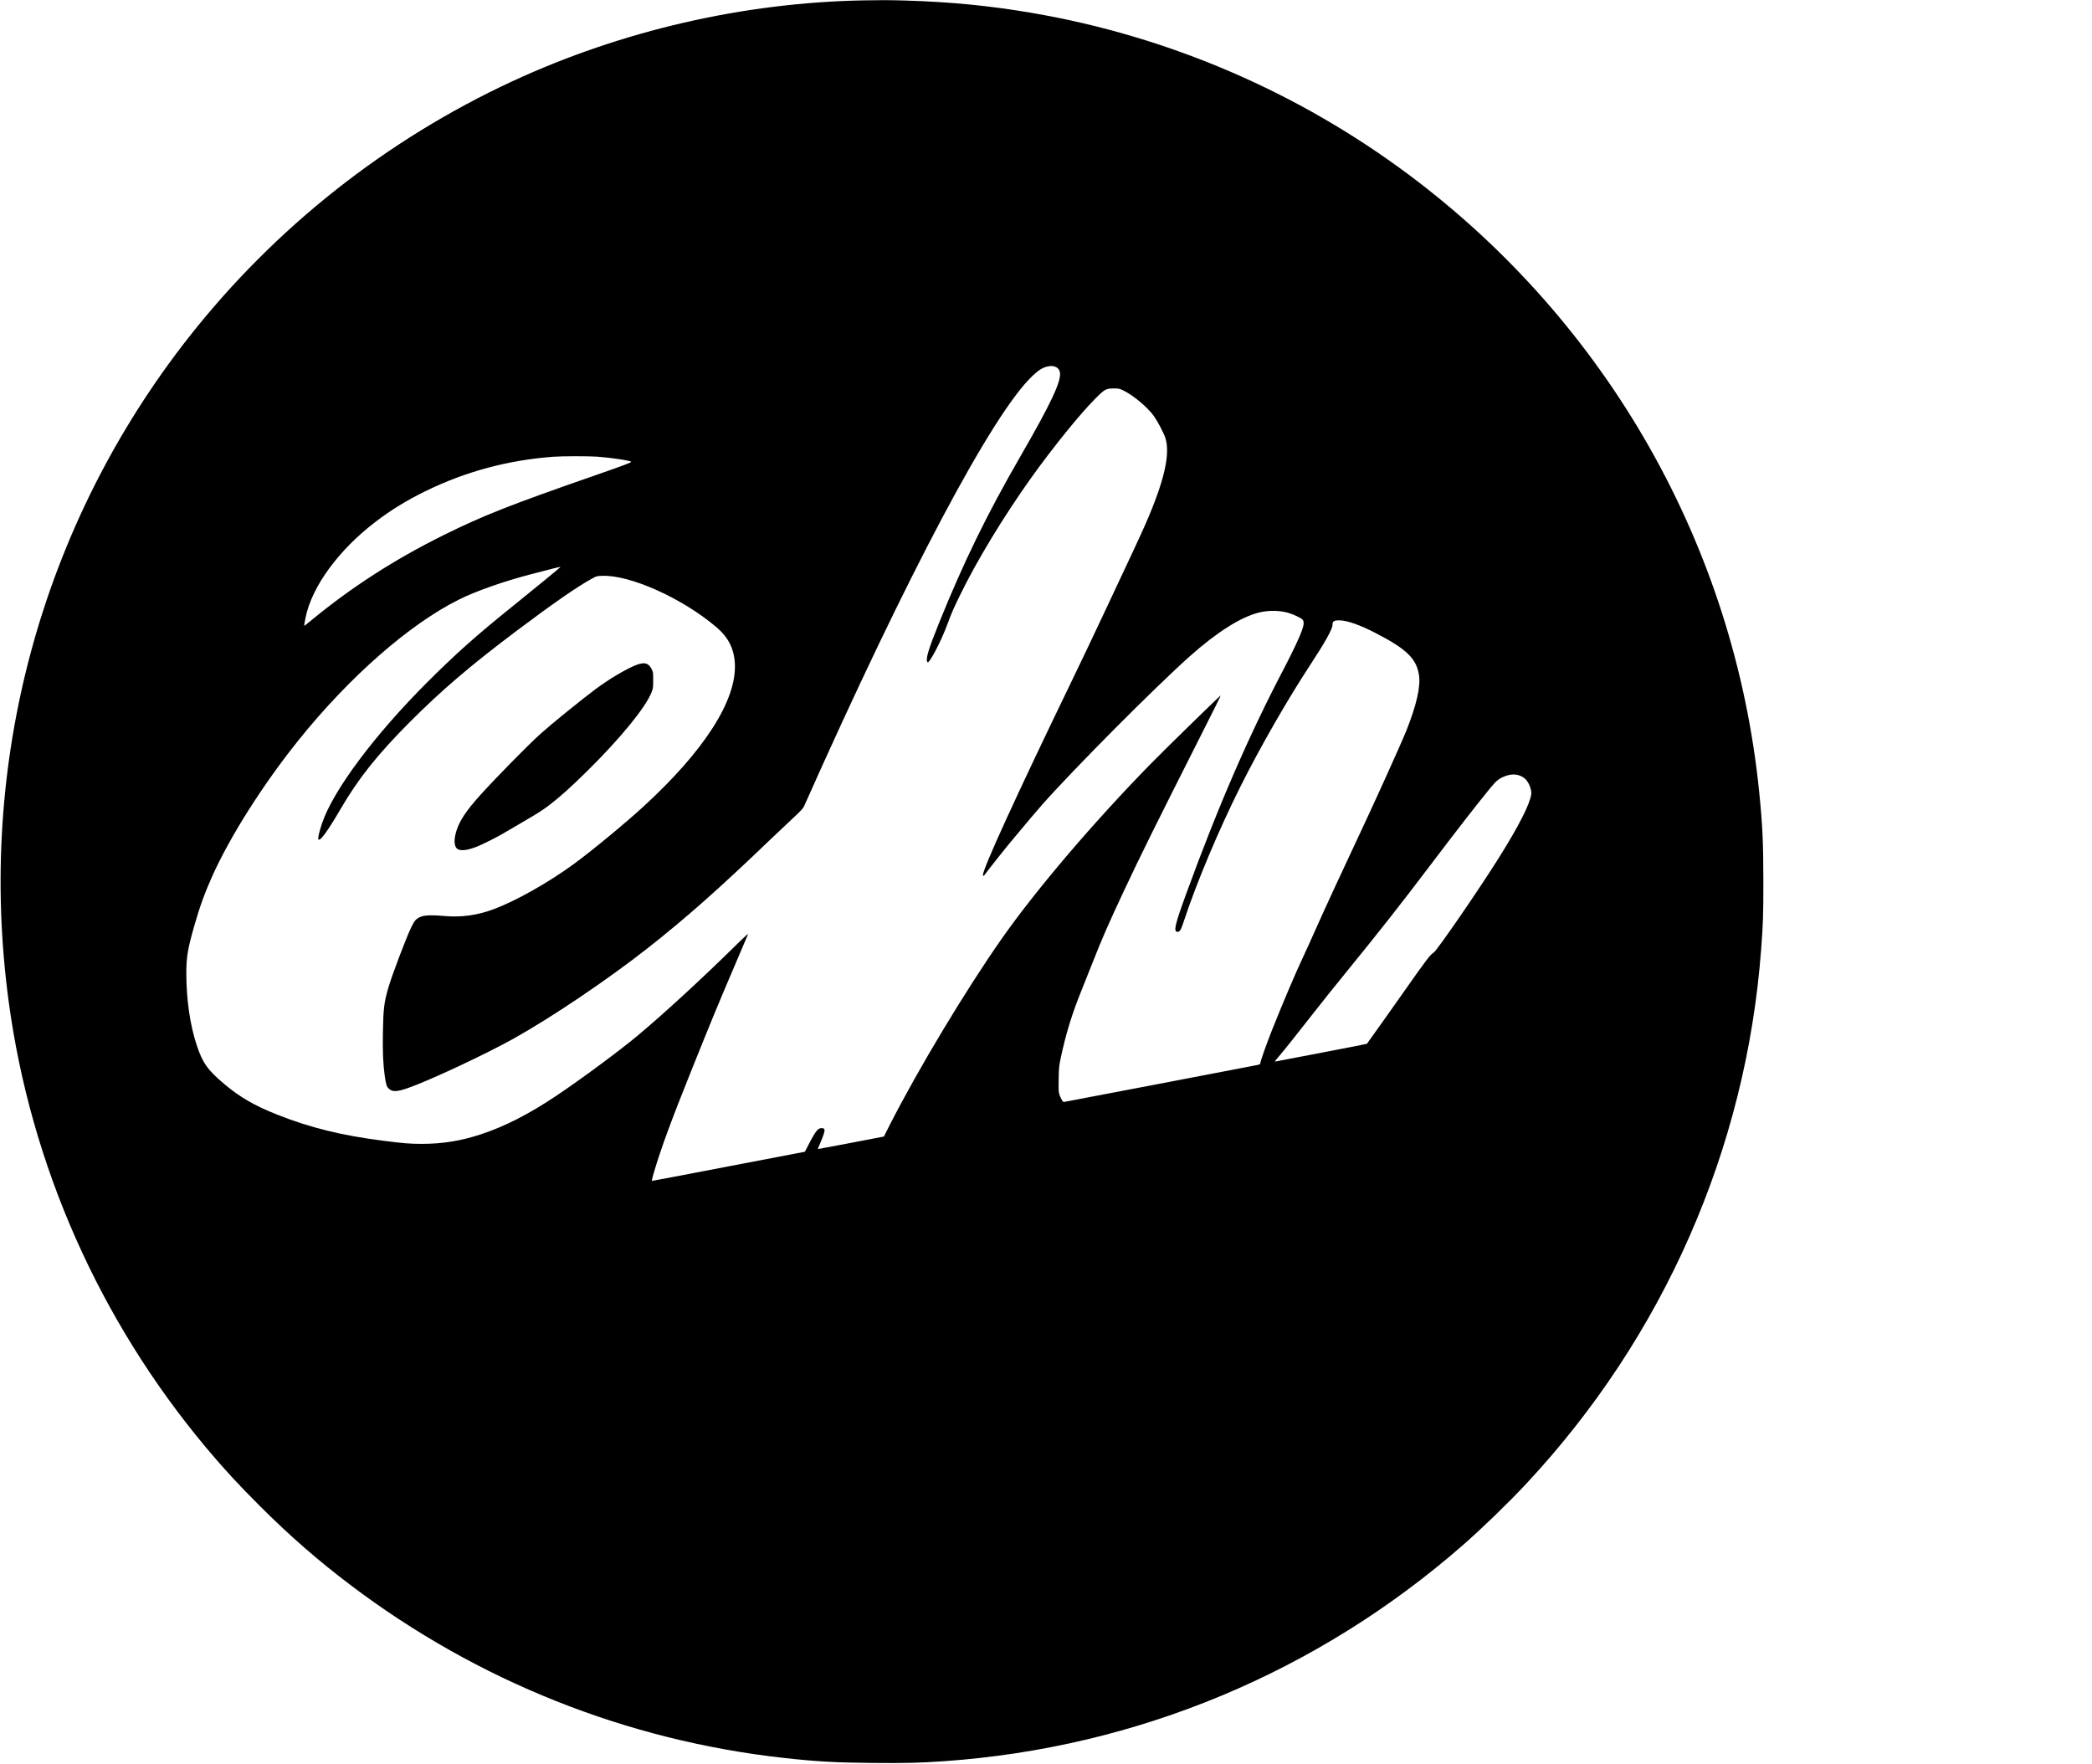 <?xml version="1.0" standalone="no"?>
<!DOCTYPE svg PUBLIC "-//W3C//DTD SVG 20010904//EN"
 "http://www.w3.org/TR/2001/REC-SVG-20010904/DTD/svg10.dtd">
<svg version="1.0" xmlns="http://www.w3.org/2000/svg"
 width="3848pt" height="3244pt" viewBox="0 0 3848 3244"
 preserveAspectRatio="xMidYMid meet">

<g transform="translate(0,3244) scale(0.1,-0.1)"
fill="#000000" stroke="none">
<path d="M15885 32433 c-2213 -41 -4446 -556 -6459 -1487 -2315 -1072 -4364
-2691 -5943 -4696 -2725 -3461 -3916 -7848 -3323 -12235 407 -3009 1666 -5852
3629 -8200 319 -381 591 -677 990 -1075 553 -552 1069 -1002 1671 -1457 2333
-1764 5073 -2857 7970 -3178 597 -66 952 -86 1638 -92 588 -6 876 2 1317 33
3541 249 6868 1638 9546 3985 355 311 826 768 1154 1119 2525 2705 4044 6160
4319 9825 36 473 41 623 41 1240 0 721 -15 1043 -76 1650 -453 4514 -2788
8629 -6444 11360 -2039 1523 -4416 2545 -6920 2975 -779 134 -1515 206 -2340
230 -317 9 -436 9 -770 3z m3511 -6734 c53 -14 90 -53 100 -107 30 -160 -163
-570 -733 -1557 -612 -1060 -1045 -1948 -1494 -3063 -197 -489 -246 -655 -210
-711 28 -44 251 380 370 704 73 197 100 261 221 510 308 637 808 1462 1313
2170 404 565 899 1177 1182 1461 175 176 199 189 340 189 97 0 103 -1 185 -41
177 -86 438 -305 553 -465 68 -95 183 -313 212 -403 95 -294 -19 -793 -363
-1581 -77 -178 -266 -583 -735 -1580 -287 -611 -409 -866 -662 -1390 -980
-2027 -1595 -3371 -1595 -3489 0 -22 14 -20 31 3 58 80 377 483 479 605 367
440 456 545 589 696 586 661 2075 2157 2705 2718 494 440 930 717 1263 803
179 45 375 45 545 -2 97 -27 251 -100 271 -130 40 -57 11 -160 -136 -475 -46
-99 -138 -282 -204 -409 -645 -1227 -1213 -2534 -1808 -4165 -205 -563 -234
-690 -156 -690 45 0 62 31 125 221 231 698 636 1660 1036 2459 356 711 866
1600 1280 2230 277 422 410 661 410 737 0 65 27 83 123 83 139 0 376 -82 662
-230 574 -295 757 -471 805 -773 34 -211 -44 -555 -232 -1026 -106 -265 -641
-1445 -973 -2146 -214 -452 -545 -1171 -701 -1522 -75 -169 -171 -381 -214
-472 -160 -341 -354 -797 -579 -1358 -107 -268 -221 -592 -221 -628 0 -8 -20
-18 -52 -24 -151 -31 -3554 -681 -3563 -681 -20 0 -74 105 -86 167 -8 42 -10
131 -6 275 4 189 9 230 37 363 94 446 209 819 381 1243 55 136 153 382 218
547 169 428 278 677 558 1275 324 690 549 1144 1457 2943 186 367 335 667 331
667 -10 0 -1032 -998 -1270 -1241 -1053 -1073 -2120 -2324 -2762 -3239 -656
-936 -1530 -2389 -2051 -3410 l-114 -225 -607 -117 c-333 -64 -607 -115 -608
-114 -2 1 17 47 41 102 24 54 54 132 67 172 25 80 21 104 -21 110 -79 12 -119
-35 -260 -307 l-65 -126 -1395 -267 c-767 -147 -1402 -268 -1411 -268 -14 0
-10 22 28 152 126 430 322 965 708 1923 343 853 467 1154 745 1805 145 338
269 631 277 650 12 27 -40 -19 -214 -190 -638 -628 -1349 -1281 -1823 -1676
-338 -281 -1039 -800 -1491 -1102 -502 -336 -955 -567 -1388 -708 -367 -120
-702 -174 -1081 -174 -219 0 -333 9 -700 56 -765 96 -1355 241 -1958 480 -418
166 -687 321 -970 559 -314 263 -407 395 -516 727 -121 366 -188 835 -189
1308 0 306 24 452 149 889 99 347 188 592 327 903 332 739 938 1694 1592 2508
934 1162 2035 2127 2945 2581 318 159 846 343 1355 474 165 43 349 90 408 105
60 16 107 25 105 20 -3 -9 -477 -398 -888 -729 -658 -529 -1039 -869 -1561
-1390 -974 -975 -1725 -1981 -1933 -2588 -57 -168 -84 -289 -68 -305 33 -33
174 162 407 562 324 557 681 1005 1270 1596 587 588 1114 1039 1965 1679 679
510 1120 816 1395 966 76 42 84 44 179 47 514 21 1474 -410 2101 -942 223
-190 328 -397 342 -676 33 -673 -564 -1603 -1692 -2635 -340 -311 -964 -825
-1282 -1056 -471 -342 -1053 -669 -1458 -821 -303 -114 -600 -155 -910 -127
-220 20 -356 17 -428 -11 -89 -34 -121 -68 -182 -194 -97 -202 -359 -894 -424
-1121 -77 -267 -91 -384 -98 -822 -6 -359 3 -563 33 -788 21 -157 37 -207 79
-243 66 -58 145 -55 341 12 391 134 1443 627 1964 919 721 405 1729 1087 2469
1669 690 544 1299 1082 2222 1968 118 113 304 289 415 392 181 169 203 193
229 250 1897 4259 3455 7196 4191 7899 121 114 194 160 288 179 59 11 72 11
122 -1z m-8406 -1659 c260 -19 622 -75 620 -95 -2 -14 -136 -65 -654 -245
-1586 -552 -2067 -742 -2791 -1100 -908 -450 -1702 -961 -2450 -1579 -60 -50
-113 -91 -116 -91 -7 0 -4 25 22 153 116 570 611 1245 1289 1761 289 220 563
388 915 561 733 360 1520 572 2355 634 156 12 656 12 810 1z m16986 -5875 c28
-12 67 -39 87 -60 65 -67 114 -201 102 -279 -29 -187 -231 -583 -593 -1161
-362 -578 -1139 -1708 -1200 -1745 -65 -40 -133 -129 -527 -690 -187 -266
-688 -973 -702 -989 -2 -3 -373 -76 -826 -162 -452 -87 -834 -160 -850 -163
-24 -5 -18 6 60 97 101 118 307 377 656 822 133 171 380 479 548 685 661 812
1027 1277 1589 2020 480 634 850 1110 1096 1410 108 131 156 170 265 212 111
42 205 43 295 3z"/>
<path d="M11710 20211 c-184 -69 -516 -266 -775 -461 -274 -207 -810 -642
-990 -805 -236 -213 -832 -819 -1117 -1136 -248 -277 -366 -452 -427 -634 -52
-158 -53 -280 -2 -337 50 -56 180 -46 367 27 115 45 361 169 499 250 72 42
231 136 355 208 267 155 355 211 475 302 207 157 399 330 713 640 606 597
1074 1171 1178 1445 26 70 28 85 29 220 0 141 -1 146 -30 205 -55 110 -129
130 -275 76z"/>
</g>
</svg>
